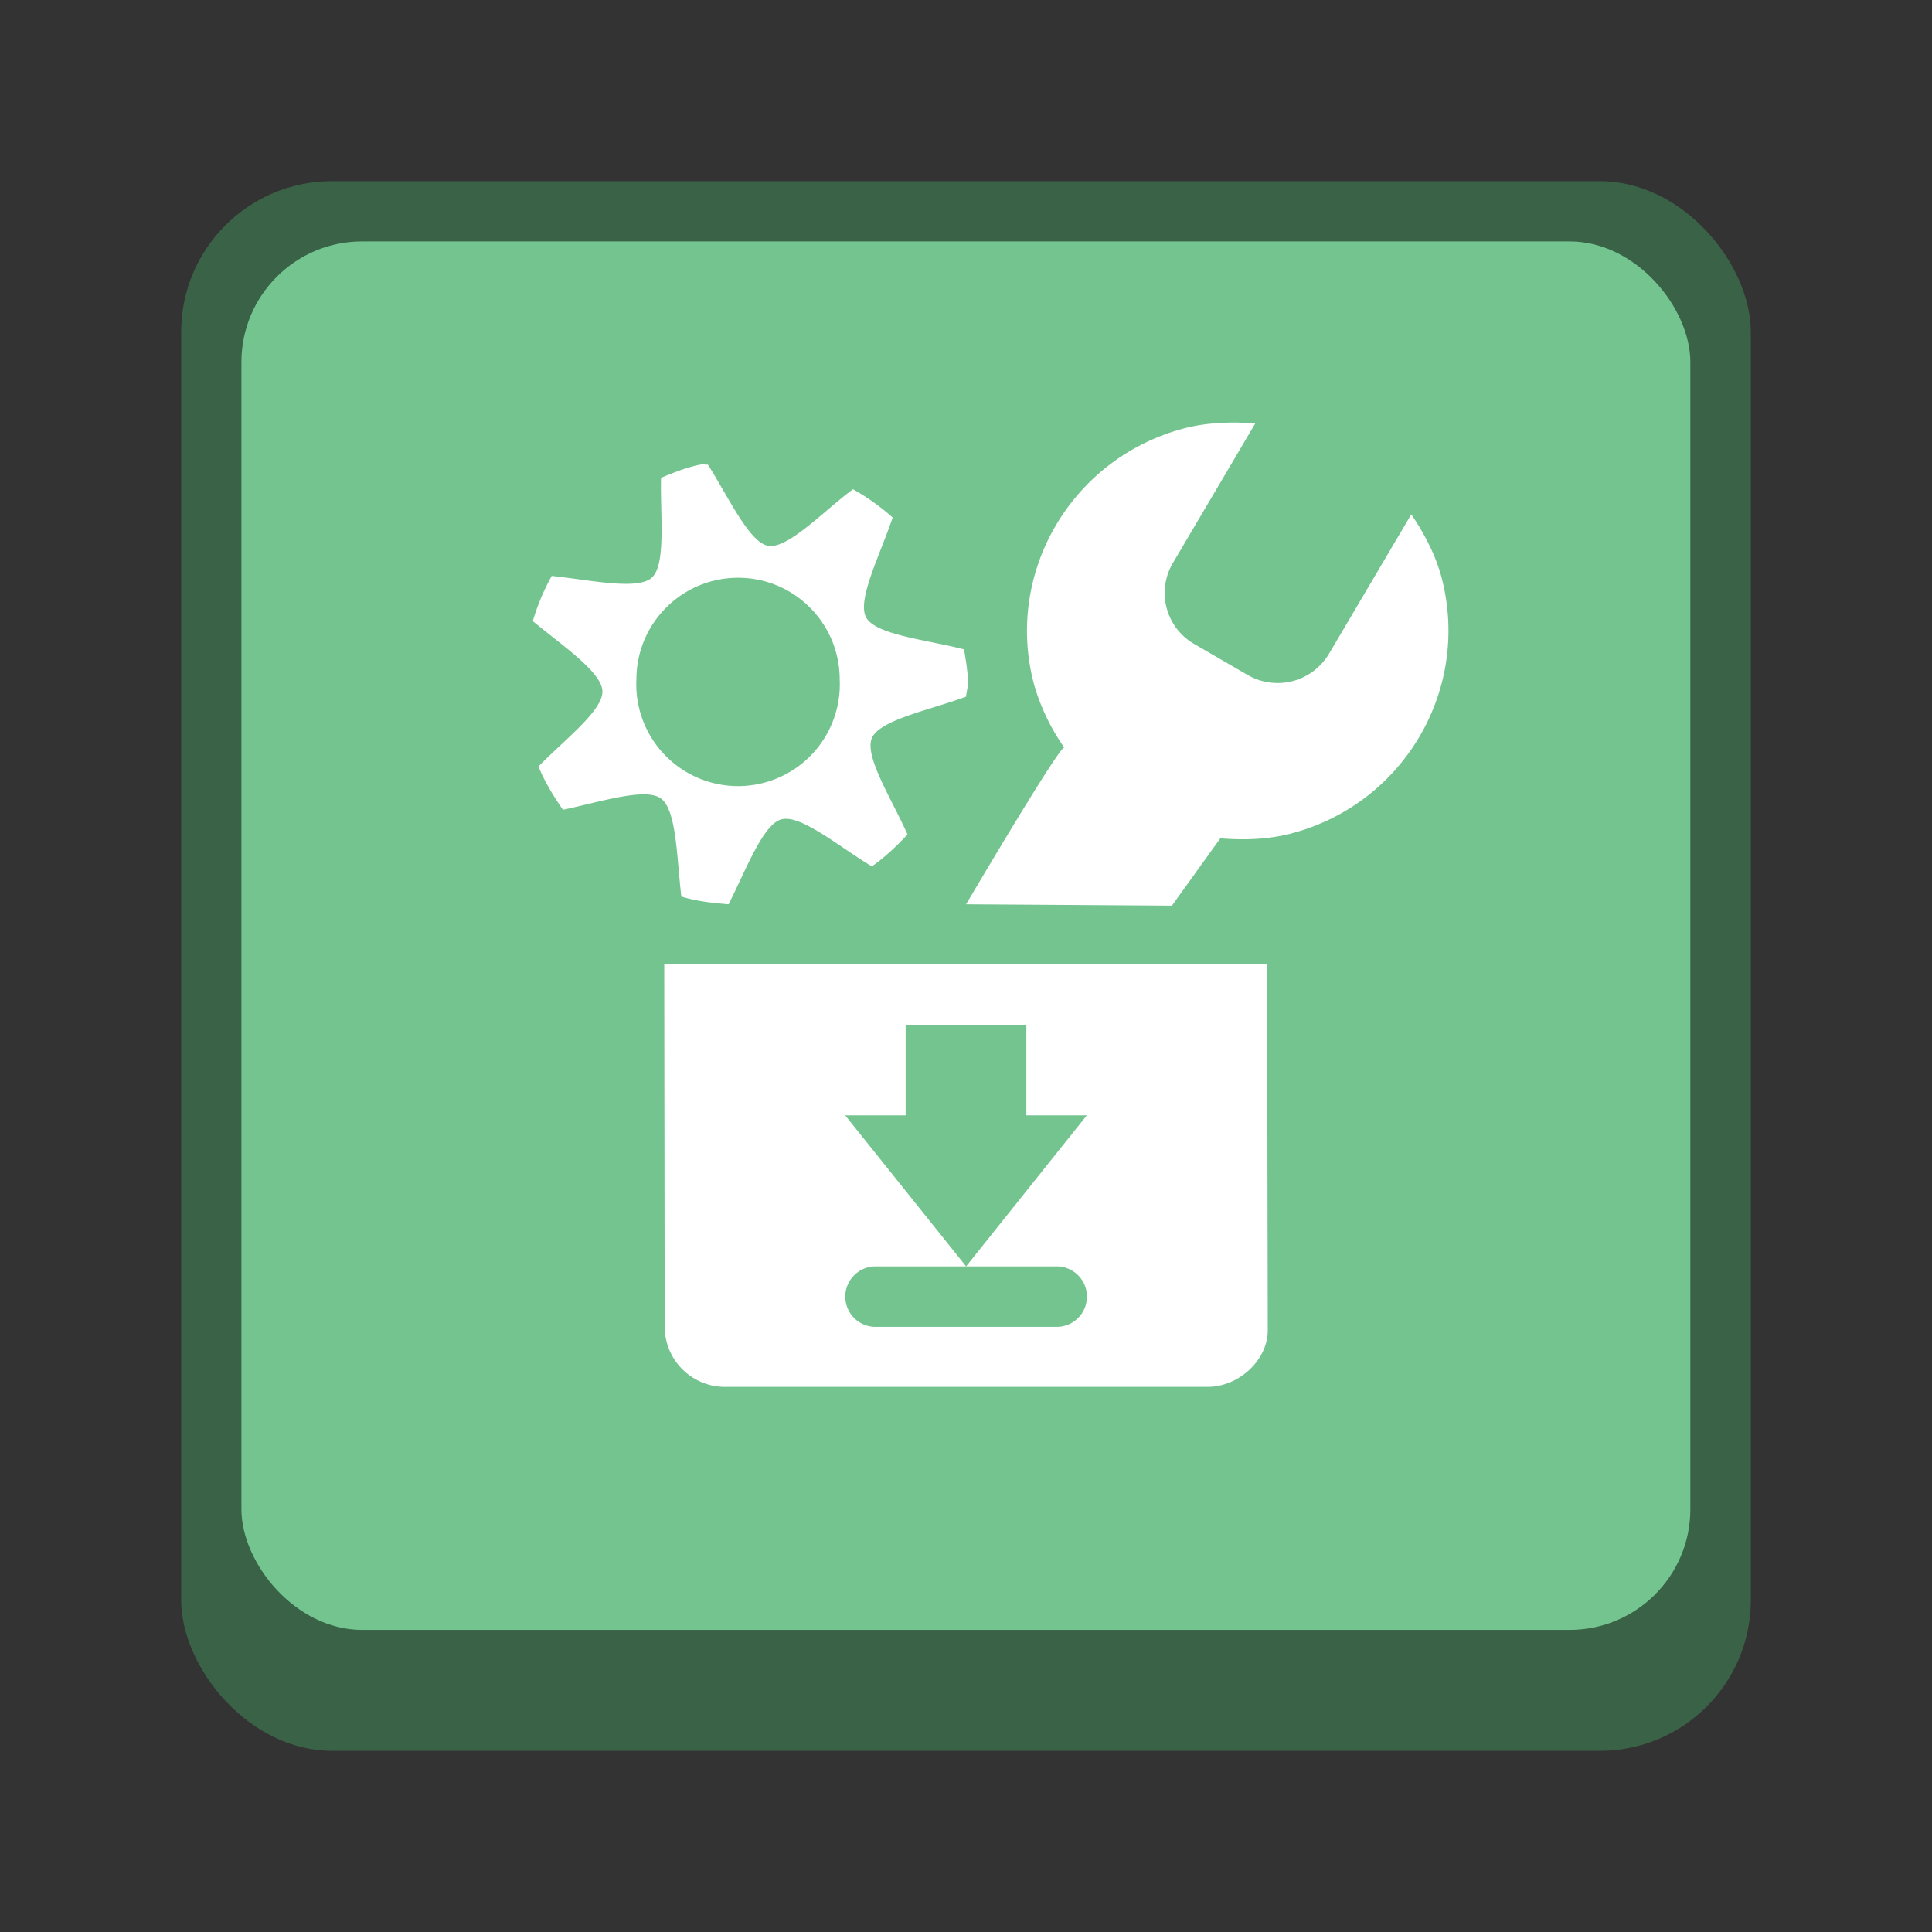 <?xml version="1.0" encoding="UTF-8" standalone="no"?>
<!-- Created with Inkscape (http://www.inkscape.org/) -->

<svg
   width="32"
   height="32"
   viewBox="0 0 8.467 8.467"
   version="1.1"
   id="svg5"
   inkscape:version="1.2 (dc2aedaf03, 2022-05-15)"
   sodipodi:docname="mintinstall.svg"
   xmlns:inkscape="http://www.inkscape.org/namespaces/inkscape"
   xmlns:sodipodi="http://sodipodi.sourceforge.net/DTD/sodipodi-0.dtd"
   xmlns="http://www.w3.org/2000/svg"
   xmlns:svg="http://www.w3.org/2000/svg">
  <rect x="0" y="0" width="8.467" height="8.467" fill="#333333" stroke="none"/>
  <sodipodi:namedview
     id="namedview7"
     pagecolor="#ffffff"
     bordercolor="#666666"
     borderopacity="1.0"
     inkscape:pageshadow="2"
     inkscape:pageopacity="0.0"
     inkscape:pagecheckerboard="0"
     inkscape:document-units="px"
     showgrid="false"
     units="px"
     height="48px"
     inkscape:zoom="17.721864"
     inkscape:cx="18.959631"
     inkscape:cy="19.185341"
     inkscape:window-width="1846"
     inkscape:window-height="1011"
     inkscape:window-x="0"
     inkscape:window-y="0"
     inkscape:window-maximized="1"
     inkscape:current-layer="svg5"
     showguides="true"
     inkscape:showpageshadow="2"
     inkscape:deskcolor="#d1d1d1" />
  <defs
     id="defs2" />
  <rect
     style="opacity:1;fill:#396247;fill-opacity:1;stroke-width:0.265"
     id="rect1162"
     width="6.879"
     height="6.879"
     x="0.794"
     y="0.794"
     ry="0.661" />
  <rect
     style="fill:#73c48f;fill-opacity:1;stroke-width:0.265"
     id="rect1142"
     width="6.35"
     height="6.085"
     x="1.058"
     y="1.058"
     ry="0.529" />
  <path
     id="path6"
     style="text-indent:0;text-decoration-line:none;text-transform:none;stroke-width:0.265;fill:#ffffff"
     d="M 5.425,1.852 C 5.348,1.851 5.268,1.857 5.191,1.877 4.698,2.006 4.402,2.507 4.531,2.997 a 0.922,0.922 0 0 0 0.133,0.279 c -0.028,0.004 -0.43,0.687 -0.43,0.687 l 0.902,0.006 0.212,-0.295 c 0.101,0.008 0.206,0.006 0.31,-0.021 C 6.151,3.524 6.446,3.023 6.318,2.532 6.291,2.43 6.241,2.337 6.185,2.254 L 5.825,2.864 A 0.262,0.262 0 0 1 5.466,2.957 L 5.235,2.823 A 0.258,0.258 0 0 1 5.141,2.466 L 5.501,1.856 c -0.025,-0.002 -0.05,-0.003 -0.076,-0.004 z M 3.078,2.035 c -0.003,-4.55e-5 -0.006,5.054e-4 -0.008,0.001 -0.061,0.012 -0.117,0.035 -0.173,0.058 -0.004,0.165 0.023,0.382 -0.041,0.438 -0.063,0.056 -0.274,0.009 -0.438,-0.008 a 0.96,0.96 0 0 0 -0.083,0.198 c 0.126,0.105 0.301,0.222 0.305,0.306 0.004,0.085 -0.165,0.213 -0.28,0.331 0.027,0.068 0.066,0.13 0.107,0.19 0.161,-0.034 0.361,-0.099 0.429,-0.05 0.07,0.05 0.07,0.266 0.09,0.43 C 3.053,3.95 3.122,3.957 3.193,3.963 3.268,3.816 3.343,3.613 3.424,3.591 3.508,3.567 3.679,3.712 3.821,3.797 3.878,3.757 3.93,3.708 3.977,3.657 3.91,3.505 3.787,3.315 3.821,3.235 3.854,3.155 4.078,3.111 4.234,3.053 c 0.001,-0.02 0.008,-0.039 0.008,-0.058 0,-0.05 -0.009,-0.1 -0.017,-0.149 C 4.065,2.804 3.838,2.783 3.796,2.706 3.754,2.63 3.86,2.425 3.912,2.268 A 0.974,0.974 0 0 0 3.738,2.144 C 3.606,2.243 3.452,2.407 3.366,2.392 3.283,2.377 3.191,2.175 3.102,2.036 c -0.008,0.001 -0.016,-8.969e-4 -0.025,-0.001 z m 0.157,0.497 c 0.246,0 0.445,0.2 0.445,0.446 a 0.446,0.446 0 1 1 -0.891,0 c 0,-0.247 0.2,-0.446 0.446,-0.446 z m -0.324,1.694 0.002,1.587 c 0,0.151 0.122,0.265 0.264,0.265 h 2.115 c 0.138,0 0.264,-0.118 0.264,-0.248 l -0.003,-1.604 z m 1.058,0.265 h 0.529 v 0.397 H 4.763 L 4.234,5.55 h 0.397 a 0.132,0.132 0 0 1 0,0.265 h -0.794 a 0.132,0.132 0 0 1 0,-0.265 h 0.397 L 3.704,4.888 h 0.265 z" />
</svg>
